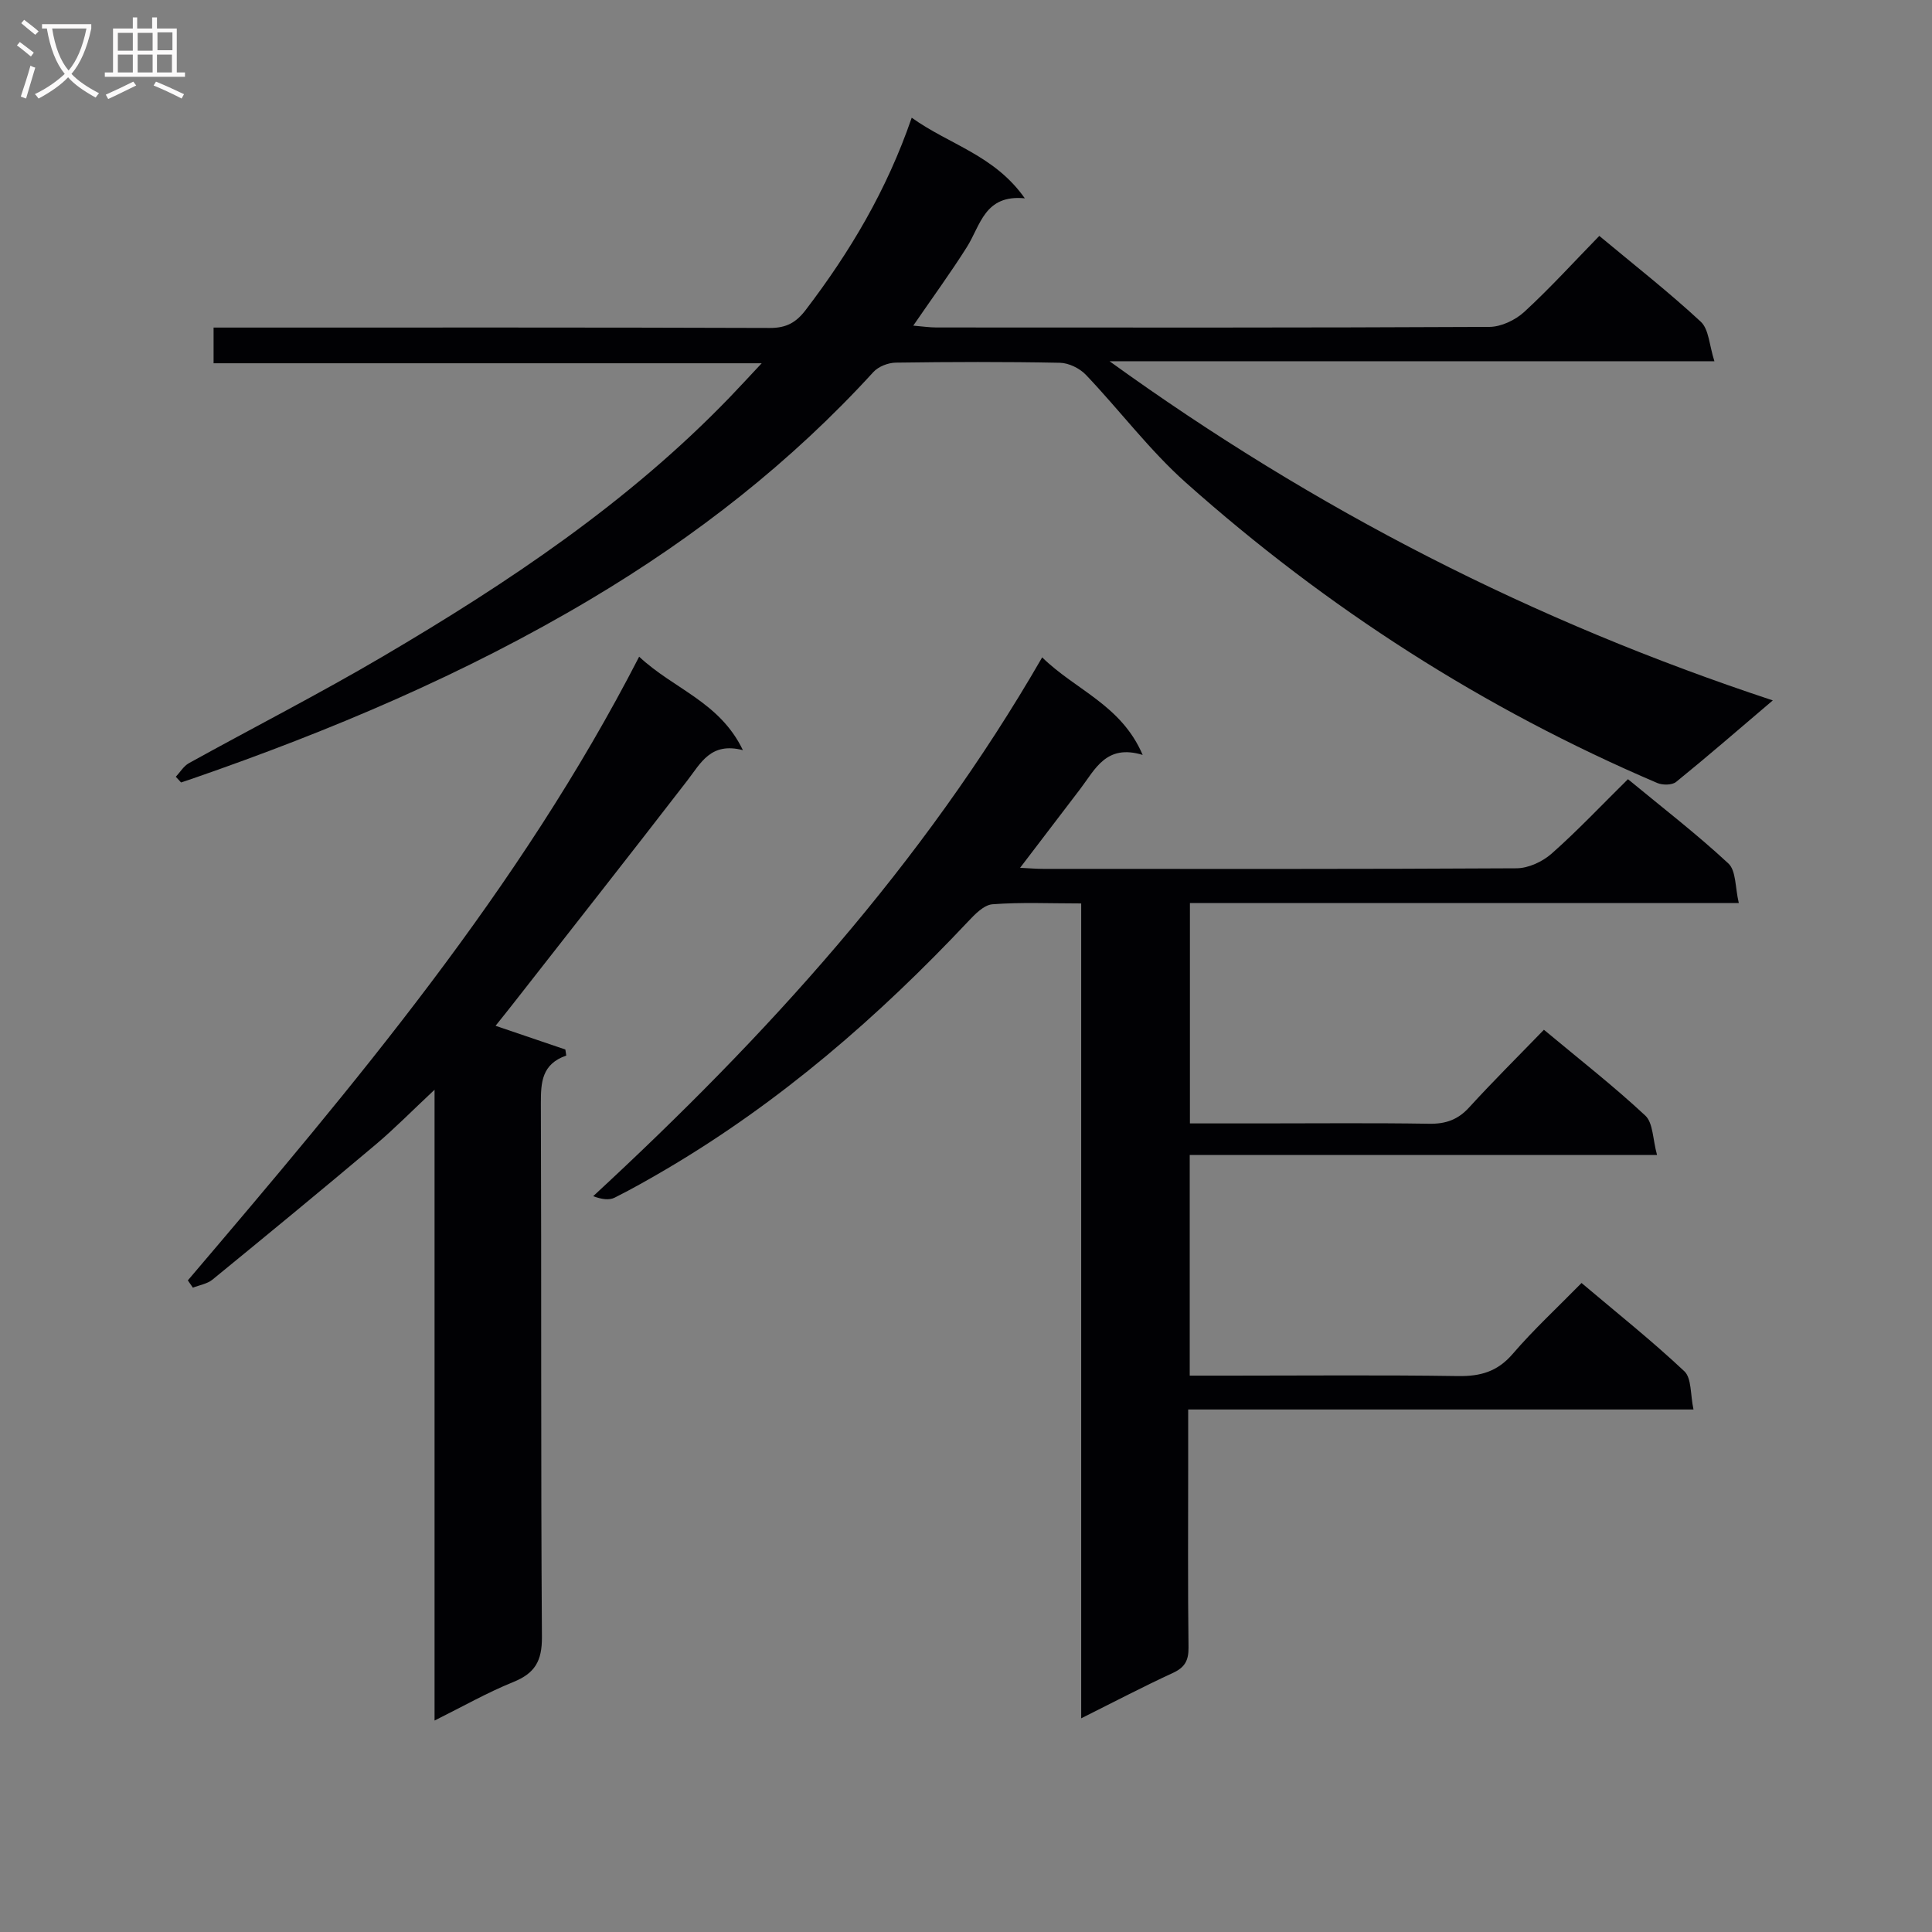 <svg enable-background="new 0 0 400 400" viewBox="0 0 400 400" xmlns="http://www.w3.org/2000/svg"><rect x="0" y="0" width="400" height="400" fill="#808080" stroke="none"/><g fill="#010104"><path d="m337.05 161.32c7.11 5.87 14.23 11.35 20.79 17.45 1.62 1.5 1.39 4.99 2.16 8.19-38.44 0-75.87 0-113.64 0v45.63h14.52c11.66 0 23.33-.12 34.99.07 3.43.06 5.97-.82 8.31-3.39 4.92-5.39 10.12-10.54 15.47-16.07 7.39 6.16 14.46 11.68 20.99 17.77 1.63 1.52 1.53 4.9 2.43 8.15-32.93 0-64.68 0-96.75 0v45.69h8.55c15.66 0 31.33-.15 46.99.09 4.64.07 8.17-.91 11.32-4.58 4.33-5.04 9.25-9.58 14.26-14.69 7.3 6.17 14.56 11.95 21.29 18.28 1.52 1.43 1.22 4.81 1.89 7.91-35.17 0-69.58 0-104.62 0v11.28c0 12.66-.09 25.33.07 37.99.03 2.73-.78 4.15-3.27 5.29-6.12 2.82-12.1 5.96-18.95 9.38 0-56.7 0-112.42 0-168.71-6.48 0-12.45-.28-18.36.17-1.77.13-3.64 2.05-5.04 3.55-18.57 19.73-38.87 37.34-62.28 51.16-3.58 2.11-7.2 4.17-10.91 6.03-1.14.57-2.66.36-4.45-.3 35.79-33.07 68.19-68.59 92.96-111.56 6.95 6.81 16.36 9.82 20.81 20.2-7.58-2.32-9.84 3-12.94 7.06-4.01 5.25-8.01 10.5-12.44 16.31 1.98.1 3.39.22 4.8.22 32.66.01 65.32.07 97.98-.12 2.46-.01 5.38-1.37 7.26-3.03 5.33-4.71 10.25-9.93 15.81-15.42z"/><path d="m36.4 160.82c.9-.96 1.63-2.22 2.72-2.82 13.38-7.4 27.01-14.36 40.18-22.11 25.87-15.22 50.77-31.84 71.77-53.62 1.96-2.03 3.87-4.12 6.63-7.06-38.41 0-75.84 0-113.48 0 0-2.67 0-4.62 0-7.39h5.7c36.5 0 72.99-.05 109.49.08 3.4.01 5.43-1.13 7.42-3.75 9.11-11.95 16.75-24.71 21.93-39.78 7.83 5.61 17.09 7.71 23.42 16.69-8.35-.82-9.15 5.58-12.01 10.11-3.36 5.32-7.08 10.41-11.09 16.25 2.03.17 3.41.38 4.79.38 38.16.02 76.32.07 114.49-.12 2.44-.01 5.38-1.41 7.23-3.11 5.37-4.94 10.29-10.36 15.53-15.73 7.36 6.13 14.44 11.67 21.01 17.77 1.69 1.57 1.76 4.9 2.82 8.18-42.01 0-82.91 0-125.23 0 42.69 30.84 87.79 53.86 137.32 70.22-7.31 6.22-13.58 11.66-20.02 16.88-.84.68-2.8.69-3.9.22-35.95-15.35-68.45-36.22-97.59-62.18-7.54-6.72-13.69-14.96-20.69-22.31-1.29-1.36-3.55-2.47-5.39-2.51-11.33-.23-22.66-.19-33.99-.03-1.58.02-3.59.8-4.63 1.94-17.08 18.71-36.83 34.11-58.53 47.03-26.09 15.54-53.91 27.28-82.54 37.19-.75.26-1.52.51-2.27.76-.37-.39-.73-.78-1.09-1.18z"/><path d="m38.89 265.09c34.39-40.42 68.67-80.93 93.44-129.13 7.19 6.74 16.66 9.33 21.48 19.35-6.68-1.73-8.72 2.69-11.54 6.33-11.89 15.41-23.94 30.7-35.93 46.04-1.21 1.55-2.45 3.08-3.74 4.7 5.02 1.71 9.74 3.31 14.45 4.91.06.42.12.83.19 1.25-5.07 1.77-5.27 5.53-5.26 9.91.14 36.83-.03 73.66.22 110.49.03 4.97-1.46 7.5-5.94 9.31-5.34 2.16-10.4 5.04-16.29 7.97 0-43.48 0-86.3 0-130.6-4.74 4.43-8.3 8.07-12.17 11.33-11.19 9.43-22.49 18.73-33.82 27.99-1.08.88-2.69 1.12-4.05 1.66-.35-.5-.7-1.01-1.04-1.51z"/></g><path d="m6.4 11.7c-1-.8-1.9-1.6-2.9-2.3l.6-.7c.9.7 1.9 1.4 2.9 2.2zm-2.1 8.3c.7-2.1 1.4-4.2 2-6.4.2.1.6.3 1 .4-.7 2.3-1.3 4.4-1.9 6.4zm3-12.8c-1.1-.9-2.1-1.7-2.9-2.4l.6-.7c1 .8 2 1.5 3 2.4zm1.4-1.3v-.9h10.2v.9c-.9 4.2-2.3 7.3-4.1 9.4 1.3 1.4 3.2 2.7 5.7 4-.2.2-.4.5-.7.9-2.5-1.4-4.4-2.7-5.7-4.2-1.4 1.5-3.5 3-6.1 4.4 0 0 0 0-.1-.1-.3-.4-.5-.7-.7-.8 2.7-1.3 4.7-2.8 6.2-4.2-1.8-2.2-3-5.3-3.7-9.4zm9.2 0h-7.1c.6 3.8 1.7 6.7 3.4 8.7 1.7-2 2.9-4.8 3.7-8.7z" fill="#fbfafa"/><path d="m31.6 3.6h.9v2.3h4.1v9.1h1.7v.9h-16.6v-.9h1.7v-9.1h4.1v-2.3h.9v2.3h3.1v-2.3zm-4 13.3.6.8c-1.9.9-3.8 1.9-5.8 2.8-.2-.3-.3-.6-.5-.9 2-.9 3.9-1.8 5.7-2.7zm-3.2-10.1v3.7h3.1v-3.7zm0 4.5v3.7h3.1v-3.7zm4.1-4.5v3.7h3.1v-3.7zm0 4.5v3.7h3.1v-3.7zm9.1 9.1c-2.1-1.1-4.1-2-5.8-2.7l.5-.8c2.2.9 4.1 1.8 5.8 2.6zm-1.9-13.7h-3.1v3.7h3.1v-3.6zm-3.2 4.6v3.7h3.1v-3.7z" fill="#fbfafa"/></svg>